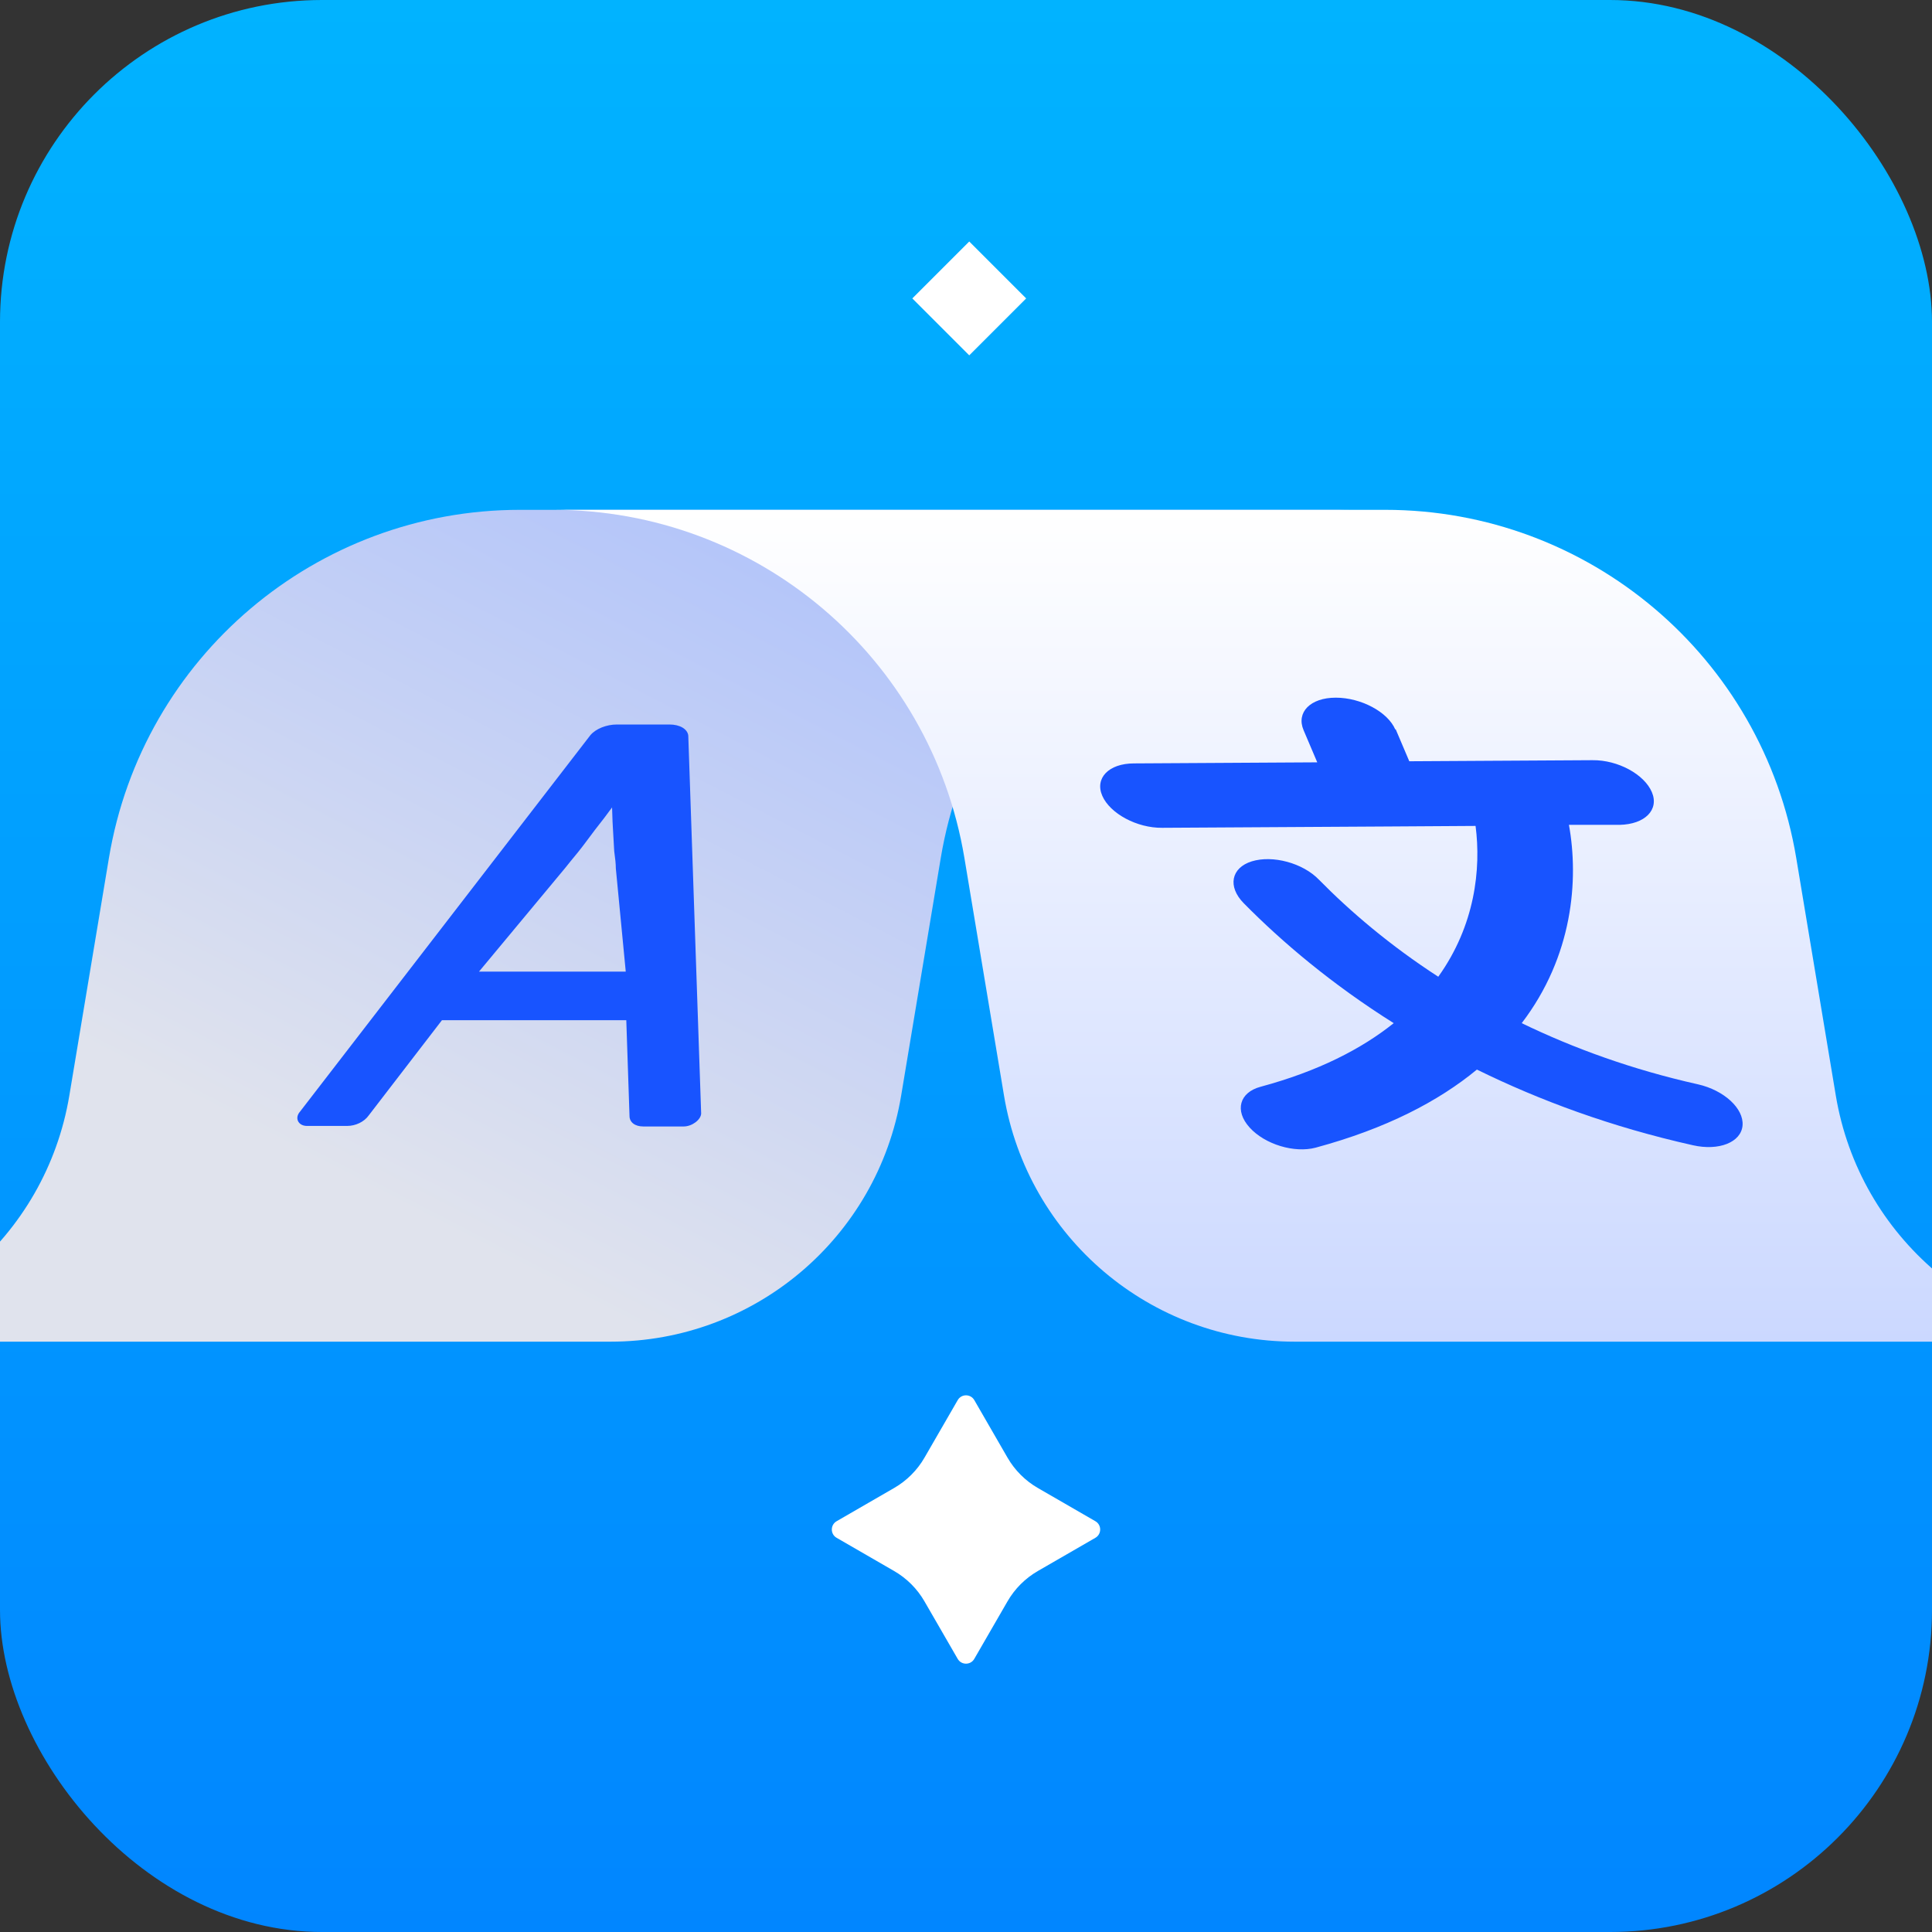 <svg width="72" height="72" viewBox="0 0 72 72" fill="none" xmlns="http://www.w3.org/2000/svg">
<rect x="0" y="0" width="72" height="72" fill="#333333" stroke="none"/>
<g clip-path="url(#clip0_2_5761)">
<rect width="72" height="72" rx="12" fill="url(#paint0_linear_2_5761)"/>
<path d="M26.2 19H57.2H50.378C42.786 19 36.307 24.488 35.059 31.977L33.584 40.827C32.702 46.12 28.122 50 22.756 50H-8.244C-2.878 50 1.702 46.12 2.584 40.827L4.059 31.977C5.307 24.488 11.786 19 19.378 19H26.2Z" fill="url(#paint1_linear_2_5761)"/>
<path d="M44.8 19H13.8H20.622C28.214 19 34.693 24.488 35.941 31.977L37.416 40.827C38.298 46.12 42.878 50 48.244 50H79.244C73.878 50 69.298 46.12 68.415 40.827L66.941 31.977C65.692 24.488 59.214 19 51.622 19H44.8Z" fill="url(#paint2_linear_2_5761)"/>
<g clip-path="url(#clip1_2_5761)">
<path d="M23.97 41.98C23.66 41.98 23.46 41.82 23.46 41.59L23.34 38.02H16.47L13.74 41.57C13.57 41.81 13.25 41.96 12.94 41.96H11.44C11.14 41.96 10.99 41.71 11.14 41.48L22 27.4C22.2 27.16 22.6 27 22.99 27H24.95C25.34 27 25.62 27.17 25.65 27.41L26.13 41.5C26.12 41.73 25.79 41.98 25.48 41.98H23.96H23.97ZM22.95 32.35C22.95 32.21 22.93 32 22.89 31.72C22.87 31.43 22.86 31.13 22.84 30.84C22.82 30.53 22.82 30.28 22.81 30.09C22.62 30.35 22.41 30.63 22.17 30.93C21.95 31.22 21.75 31.5 21.54 31.76C21.34 32 21.18 32.2 21.06 32.35L17.85 36.21H23.32L22.95 32.36V32.35Z" fill="#1854FF"/>
</g>
<g clip-path="url(#clip2_2_5761)">
<path fill-rule="evenodd" clip-rule="evenodd" d="M52 27.19C51.72 26.53 50.72 26 49.78 26C48.83 26 48.3 26.55 48.58 27.21L49.09 28.41L42.26 28.45C41.32 28.45 40.79 29 41.08 29.66C41.37 30.32 42.37 30.86 43.31 30.85L51.83 30.8L54.99 30.78C55.2 32.38 54.97 34.49 53.6 36.4C51.81 35.24 50.33 33.98 49.15 32.78C48.55 32.16 47.43 31.86 46.65 32.1C45.88 32.34 45.74 33.04 46.35 33.66C47.79 35.12 49.65 36.69 51.94 38.13C50.74 39.09 49.13 39.92 46.98 40.5C46.19 40.71 46 41.39 46.57 42.02C47.14 42.65 48.24 42.98 49.03 42.77C51.66 42.06 53.61 41.04 55.04 39.86C57.38 41.01 60.05 42 63.09 42.68C64.06 42.9 64.89 42.57 64.94 41.94C64.99 41.31 64.25 40.63 63.28 40.41C60.82 39.86 58.63 39.06 56.71 38.13C58.62 35.63 58.84 32.79 58.47 30.74H60.36C61.3 30.72 61.84 30.18 61.56 29.52C61.28 28.86 60.3 28.32 59.35 28.33L55.95 28.35H55.92L52.52 28.37L52.01 27.17L52 27.19Z" fill="#1854FF"/>
</g>
<path d="M40.821 57.31C41.06 57.172 41.06 56.828 40.821 56.691L38.679 55.454C38.209 55.183 37.818 54.792 37.547 54.322L36.31 52.179C36.172 51.94 35.828 51.94 35.691 52.179L34.454 54.321C34.183 54.791 33.792 55.182 33.322 55.453L31.179 56.691C30.94 56.829 30.94 57.173 31.179 57.31L33.321 58.547C33.791 58.818 34.182 59.209 34.453 59.679L35.69 61.821C35.828 62.06 36.172 62.06 36.309 61.821L37.546 59.679C37.817 59.209 38.208 58.818 38.678 58.547L40.821 57.31Z" fill="white"/>
<rect x="36.121" y="9" width="3" height="3" transform="rotate(45 36.121 9)" fill="white"/>
</g>
<defs>
<linearGradient id="paint0_linear_2_5761" x1="36" y1="0" x2="36" y2="72" gradientUnits="userSpaceOnUse">
<stop stop-color="#01B3FF"/>
<stop offset="1" stop-color="#0186FF"/>
</linearGradient>
<linearGradient id="paint1_linear_2_5761" x1="40.5" y1="19" x2="24.478" y2="50" gradientUnits="userSpaceOnUse">
<stop stop-color="#A9BEFD"/>
<stop offset="1" stop-color="#E0E3ED"/>
</linearGradient>
<linearGradient id="paint2_linear_2_5761" x1="46.522" y1="19" x2="46.522" y2="50" gradientUnits="userSpaceOnUse">
<stop stop-color="white"/>
<stop offset="1" stop-color="#CBD8FF"/>
</linearGradient>
<clipPath id="clip0_2_5761">
<rect width="72" height="72" rx="12" fill="white"/>
</clipPath>
<clipPath id="clip1_2_5761">
<rect width="15.13" height="14.98" fill="white" transform="translate(11 27)"/>
</clipPath>
<clipPath id="clip2_2_5761">
<rect width="23.93" height="16.85" fill="white" transform="translate(41 26)"/>
</clipPath>
</defs>
</svg>
